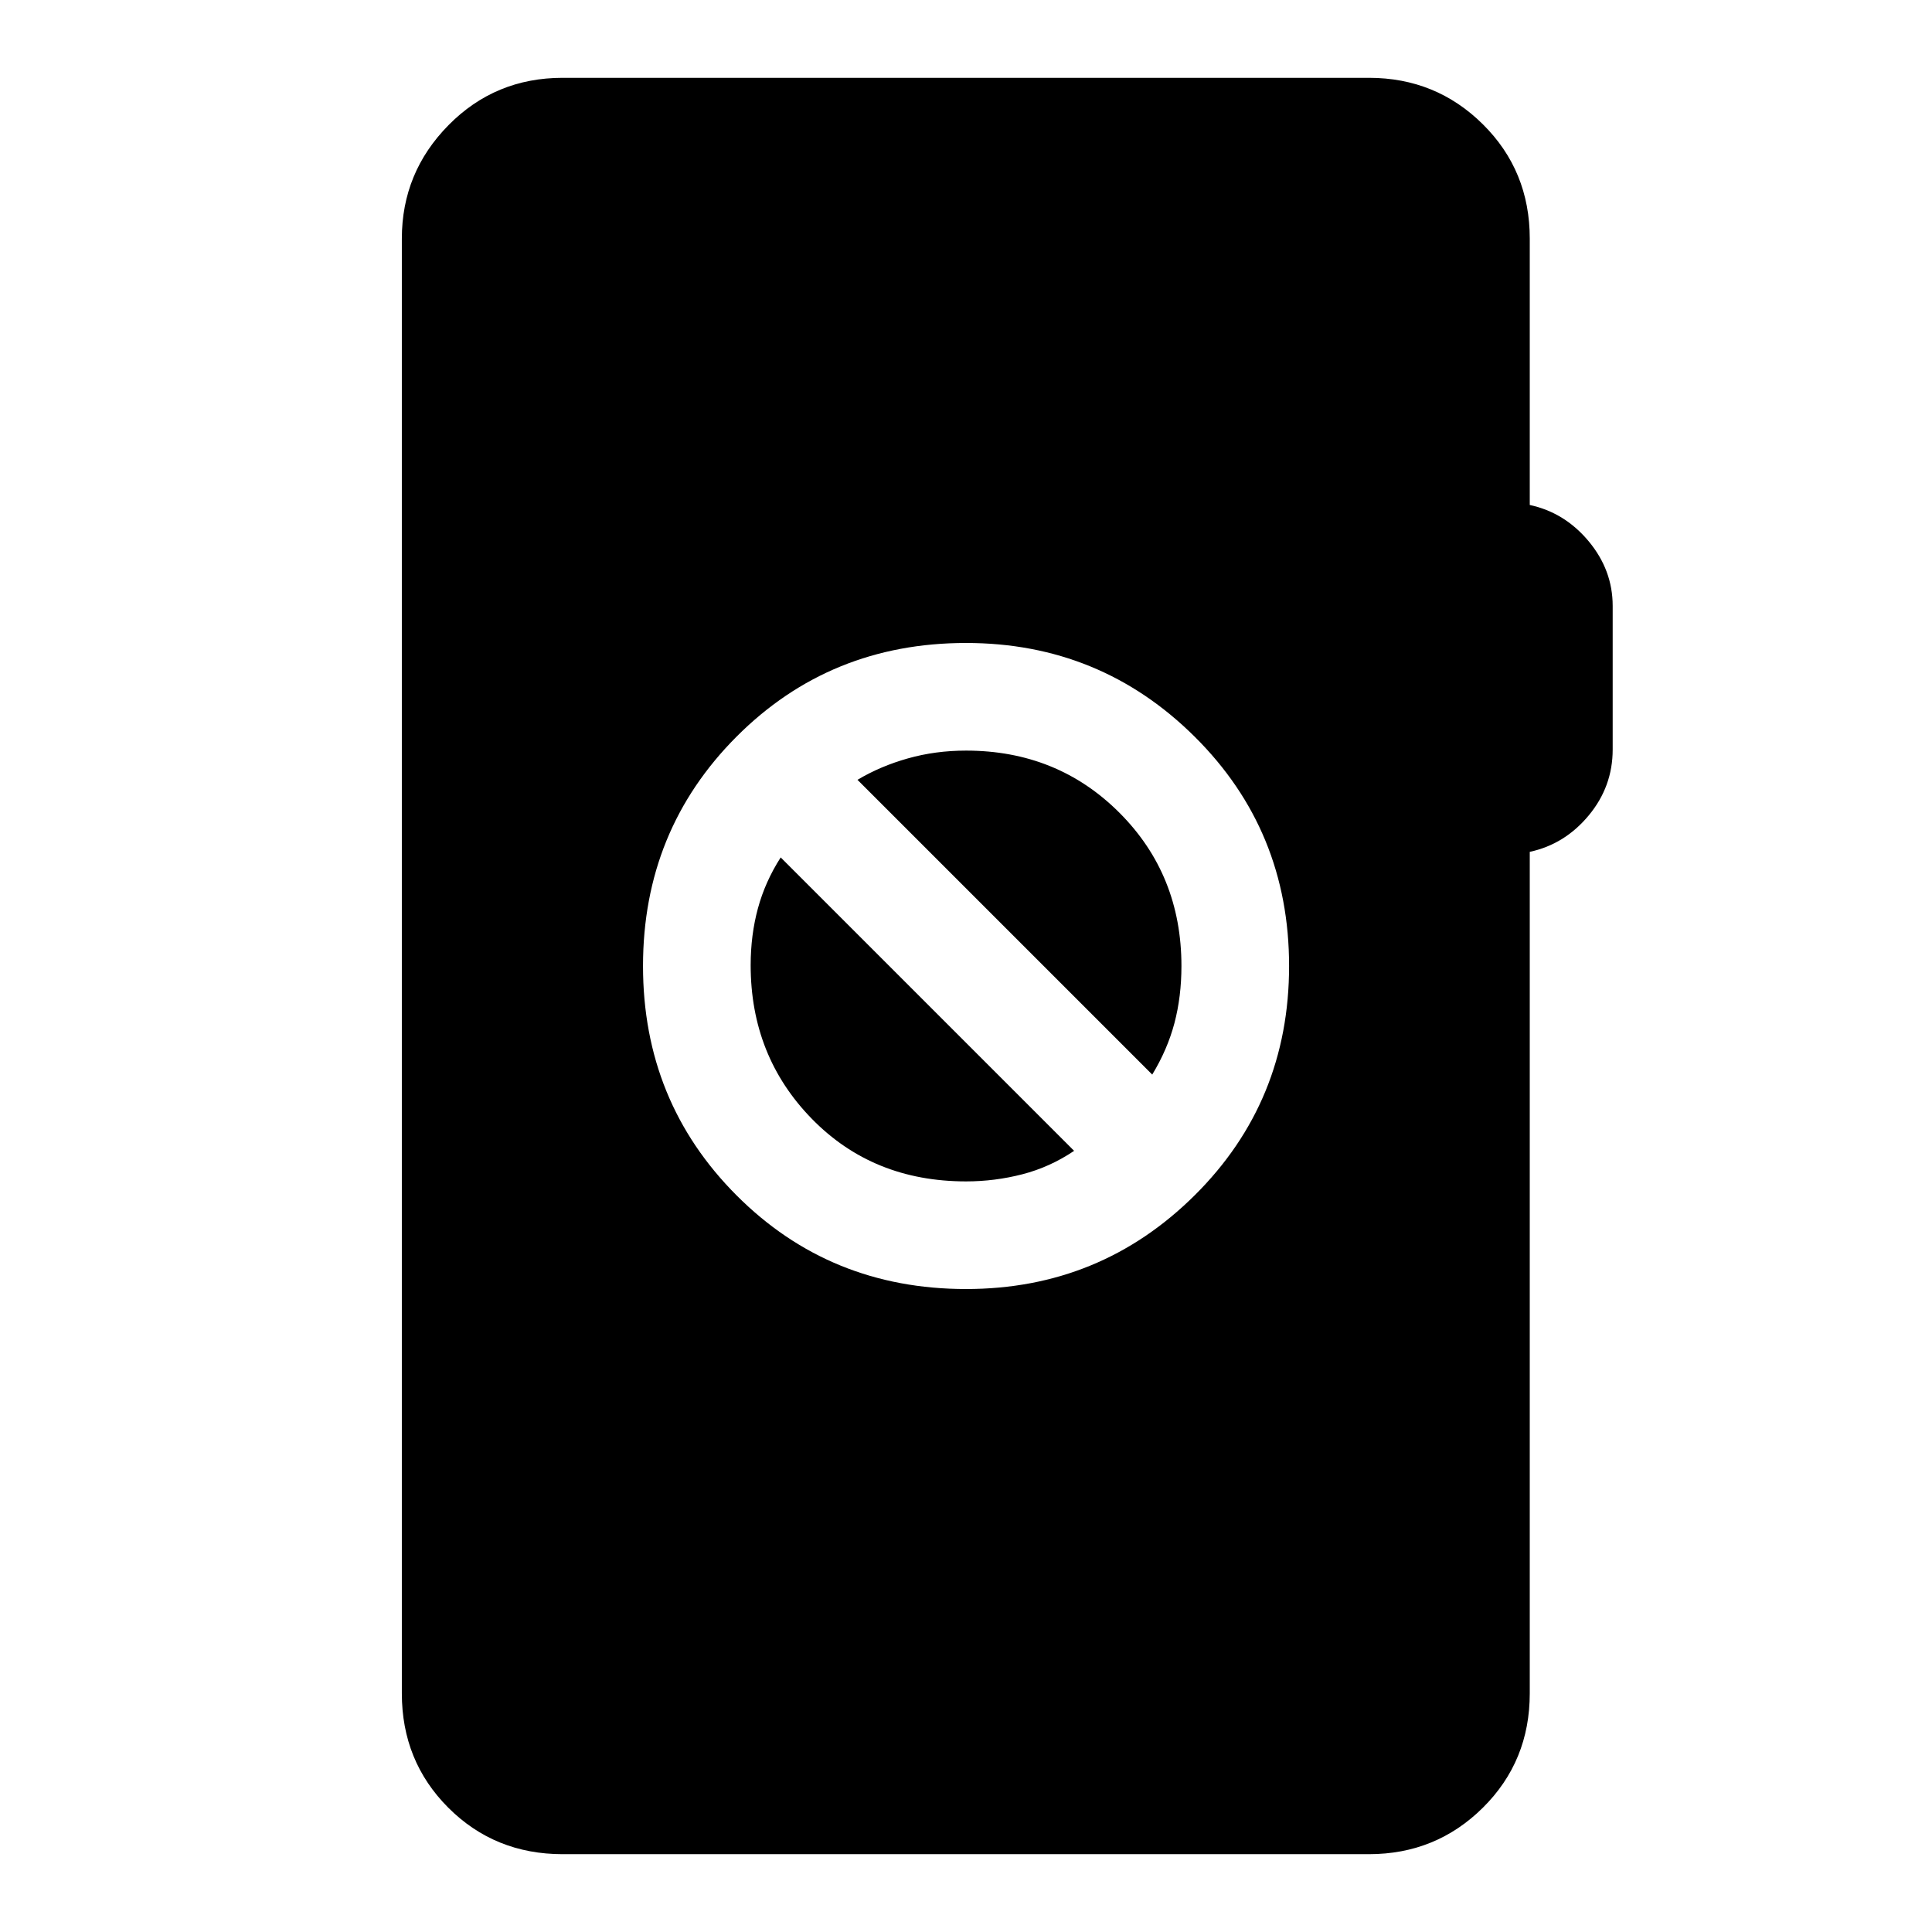 <svg xmlns="http://www.w3.org/2000/svg" height="40" viewBox="0 -960 960 960" width="40"><path d="M279.57-38.67q-33.71 0-56.81-23.09-23.09-23.1-23.09-56.81v-722.86q0-32.85 23.19-56.38 23.19-23.52 56.71-23.52h400.66q33.29 0 56.6 23.09 23.3 23.1 23.3 56.81v132.35q17.38 3.75 29.29 18.06 11.91 14.32 11.91 32.1v71.36q0 18.41-11.91 32.75-11.91 14.35-29.29 18.09v418.15q0 33.71-23.3 56.81-23.31 23.09-56.6 23.09H279.57Zm200.46-280.82q66.69 0 113.6-46.57 46.91-46.58 46.91-113.94t-46.91-113.94q-46.91-46.57-113.6-46.57-67.62 0-114.07 46.57-46.45 46.58-46.45 113.94t46.45 113.94q46.45 46.57 114.07 46.57Zm0-53.48q-46.27 0-76.65-31.12Q373-435.2 373-480.41q0-14.96 3.6-28.22 3.6-13.27 11.32-25.32l145.8 145.8q-12.05 8.12-25.76 11.65-13.7 3.53-27.93 3.53Zm92.51-53.08L426.08-572.51q11.38-6.8 25.09-10.66 13.7-3.86 28.86-3.86 45.33 0 76.18 30.85 30.84 30.84 30.84 76.18 0 15.18-3.47 28.35-3.48 13.16-11.04 25.6Z"/></svg>